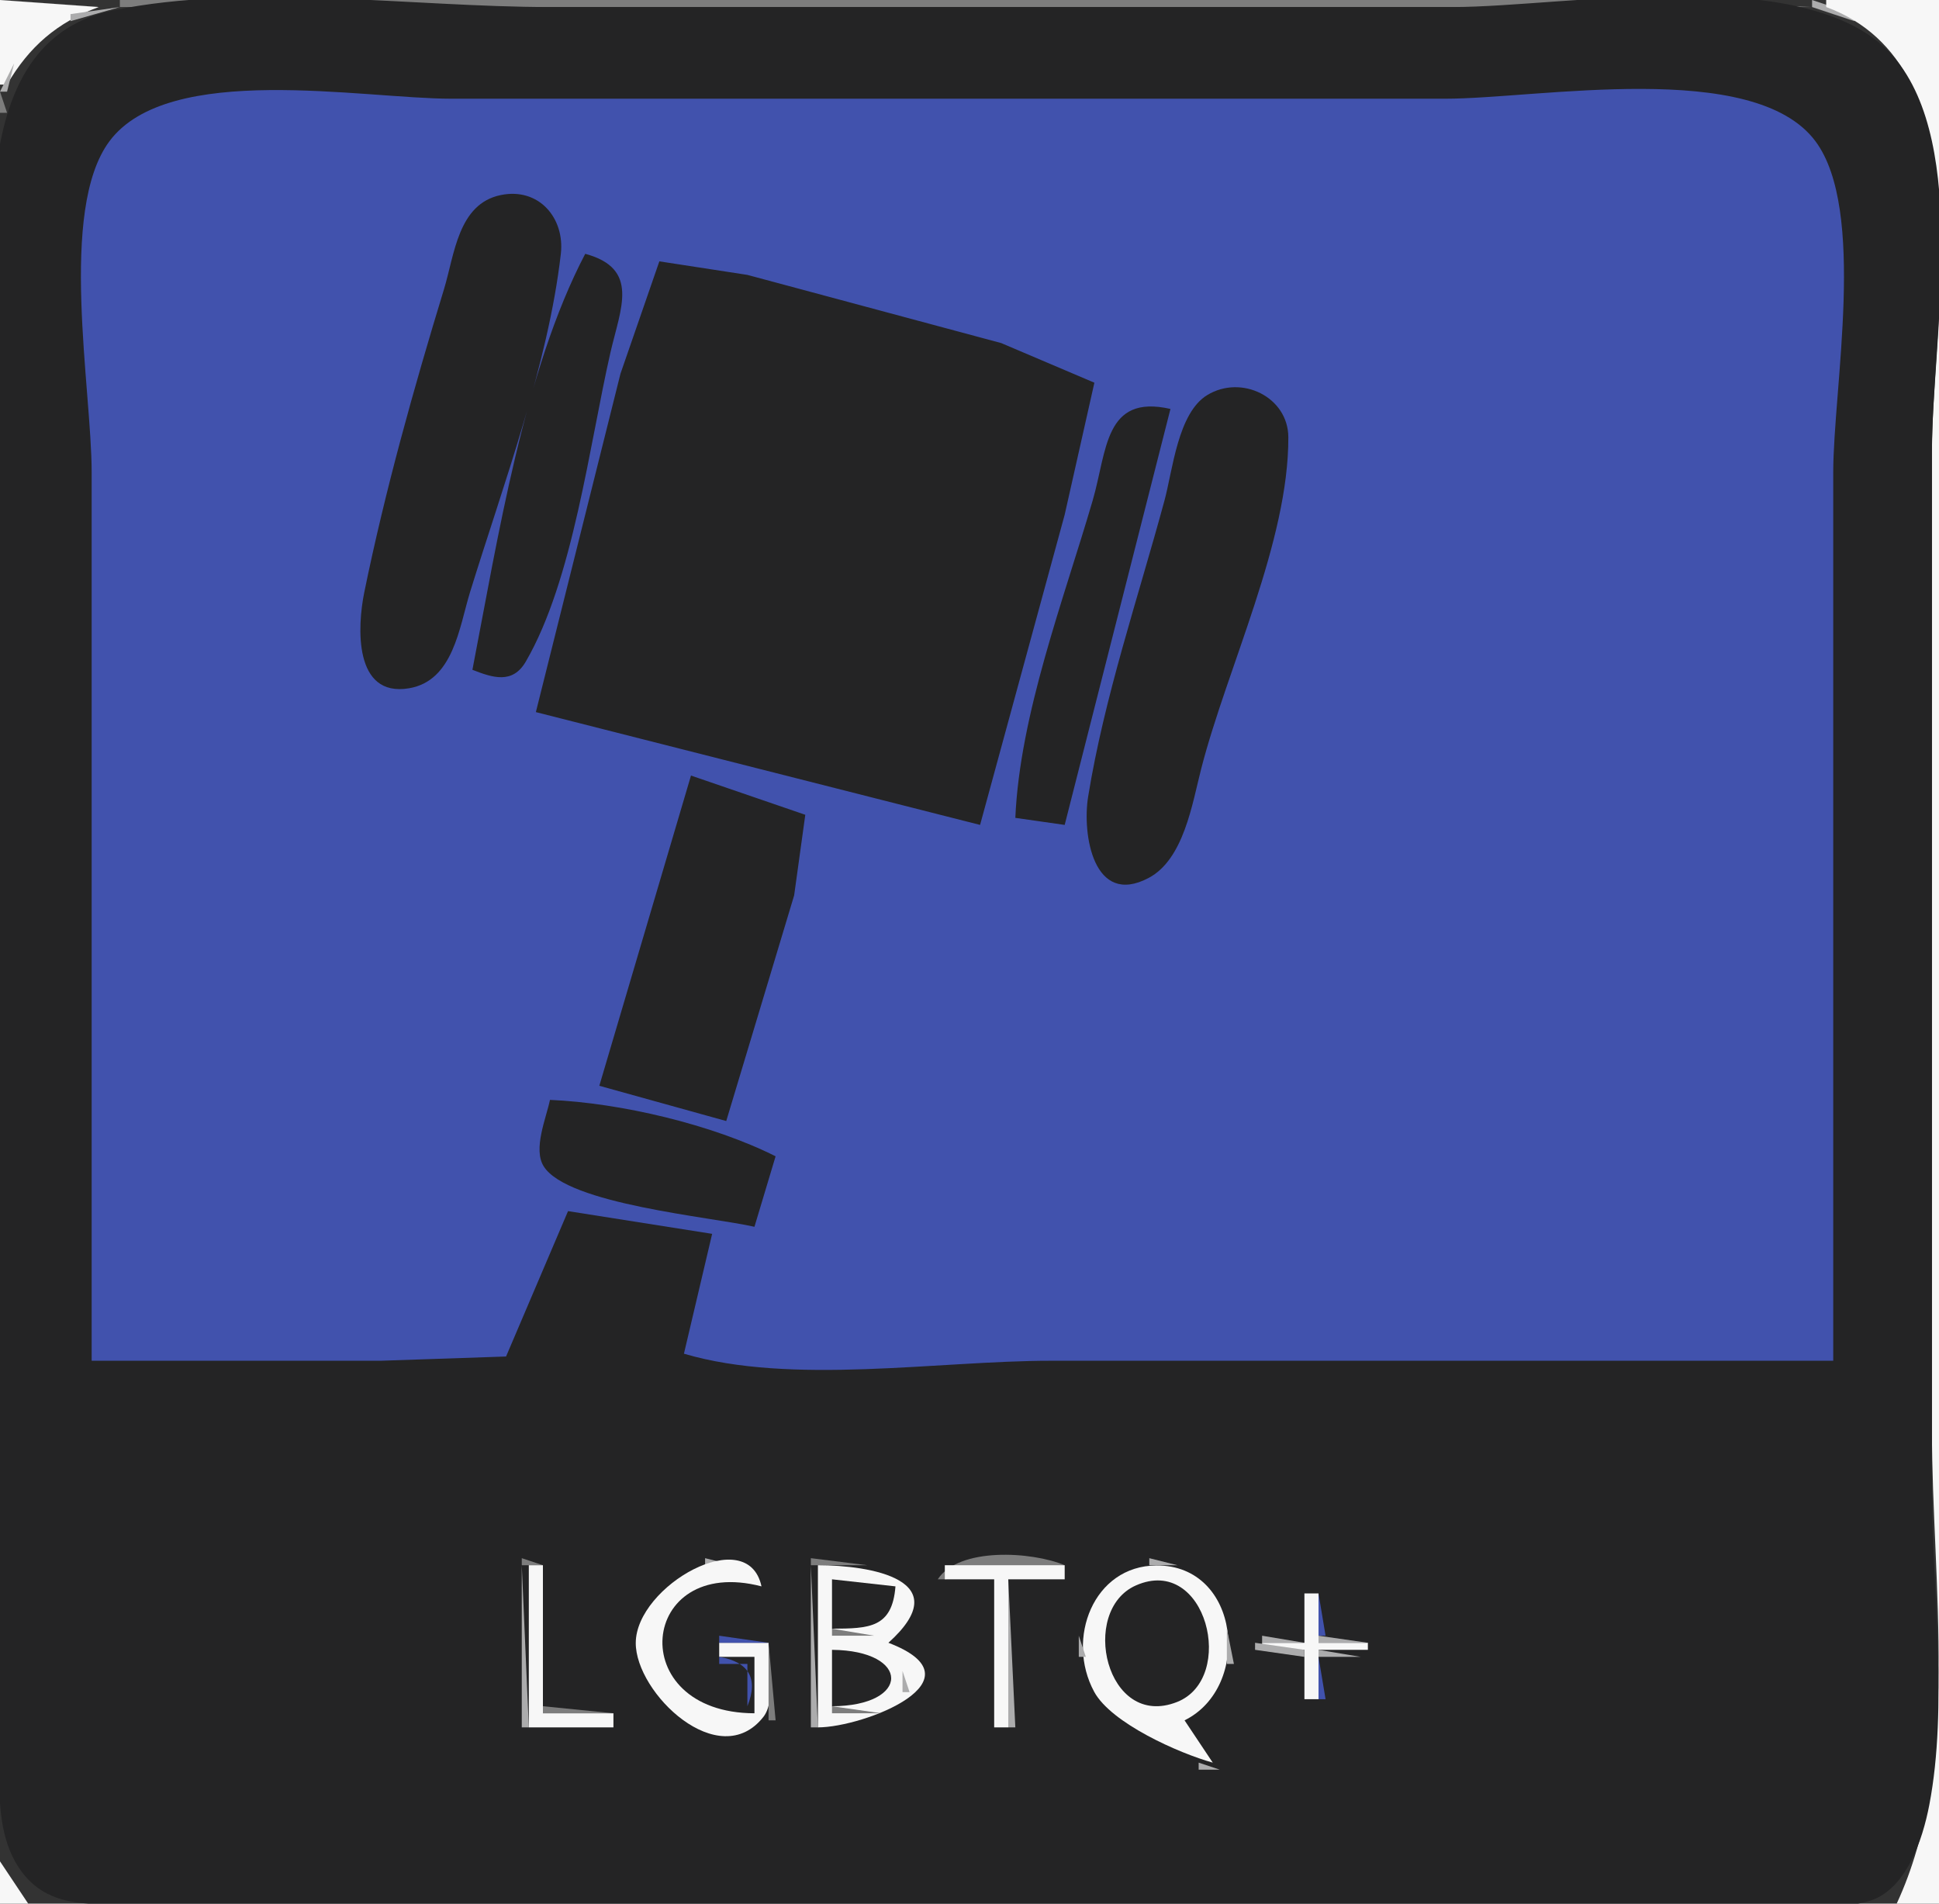 <?xml version="1.0" standalone="yes"?>
<svg xmlns="http://www.w3.org/2000/svg" width="275" height="270">
<rect width="100%" height="100%" fill="#333333" stroke="none"/>
<path style="fill:#f7f7f7; stroke:none;" d="M0 0L0 12L1 12C4.127 6.606 8.138 3.15 14 1L0 0z"/>
<path style="fill:#acacad; stroke:none;" d="M10 2L10 3L17 1L10 2z"/>
<path style="fill:#7d7d7d; stroke:none;" d="M17 0L17 1L257 1L235 0L186 0L17 0z"/>
<path style="fill:#acacad; stroke:none;" d="M257 0L257 1L263 3L263 2L257 0z"/>
<path style="fill:#f7f7f7; stroke:none;" d="M259 0L259 1C281.691 9.322 274 44.749 274 64L274 203C274 224.553 278.163 250.28 269 270L275 270L275 0L259 0z"/>
<path style="fill:#7d7d7d; stroke:none;" d="M14 1L15 2L14 1z"/>
<path style="fill:#4152ad; stroke:none;" d="M15 1L16 2L15 1z"/>
<path style="fill:#242425; stroke:none;" d="M16 1.479C-7.213 6.263 0 41.805 0 59L0 208L0 246C0 252.165 -0.902 259.577 2.728 264.981C6.818 271.072 13.569 270 20 270L65 270L202 270L245 270C251.143 270 258.962 271.292 264.91 269.682C270.33 268.215 272.683 260.911 273.624 256C276.322 241.928 274 225.329 274 211L274 64C274 48.517 279.363 20.71 268.606 8.104C256.901 -5.612 222.327 1 206 1L78 1C58.431 1 35.159 -2.469 16 1.479z"/>
<path style="fill:#4152ad; stroke:none;" d="M257 1L258 2L257 1z"/>
<path style="fill:#7d7d7d; stroke:none;" d="M258 1L259 2L258 1M11 2L12 3L11 2z"/>
<path style="fill:#4152ad; stroke:none;" d="M261 2L262 3L261 2z"/>
<path style="fill:#acacad; stroke:none;" d="M8 3L9 4L8 3z"/>
<path style="fill:#7d7d7d; stroke:none;" d="M9 3L10 4L9 3z"/>
<path style="fill:#4152ad; stroke:none;" d="M10 3L11 4L10 3M262 3L263 4L262 3z"/>
<path style="fill:#7d7d7d; stroke:none;" d="M263 3L264 4L263 3z"/>
<path style="fill:#acacad; stroke:none;" d="M264 3L265 4L264 3M6 4L3 8L6 4z"/>
<path style="fill:#7d7d7d; stroke:none;" d="M7 4L6 6L7 4z"/>
<path style="fill:#4152ad; stroke:none;" d="M8 4L9 5L8 4M264 4L265 5L264 4z"/>
<path style="fill:#7d7d7d; stroke:none;" d="M265 4L270 9L265 4z"/>
<path style="fill:#acacad; stroke:none;" d="M266 4L267 5L266 4z"/>
<path style="fill:#4152ad; stroke:none;" d="M7 5L8 6L7 5z"/>
<path style="fill:#acacad; stroke:none;" d="M267 5L268 6L267 5z"/>
<path style="fill:#7d7d7d; stroke:none;" d="M5 6L6 7L5 6z"/>
<path style="fill:#acacad; stroke:none;" d="M268 6L269 7L268 6z"/>
<path style="fill:#7d7d7d; stroke:none;" d="M4 7L3 9L4 7z"/>
<path style="fill:#acacad; stroke:none;" d="M269 7L270 8L269 7z"/>
<path style="fill:#4152ad; stroke:none;" d="M4 8L5 9L4 8z"/>
<path style="fill:#acacad; stroke:none;" d="M2 9L0 13L1 13L2 9z"/>
<path style="fill:#4152ad; stroke:none;" d="M3 9L4 10L3 9z"/>
<path style="fill:#acacad; stroke:none;" d="M270 9L272 11L270 9z"/>
<path style="fill:#4152ad; stroke:none;" d="M2 10L3 11L2 10M270 10L271 11L270 10z"/>
<path style="fill:#7d7d7d; stroke:none;" d="M271 11L272 12L271 11M1 12L2 13L1 12z"/>
<path style="fill:#4152ad; stroke:none;" d="M271 12L272 13L271 12z"/>
<path style="fill:#acacad; stroke:none;" d="M272 12L273 13L272 12z"/>
<path style="fill:#7d7d7d; stroke:none;" d="M0 13L0 16L1 16L0 13M272.333 13.667L272.667 14.333L272.333 13.667z"/>
<path style="fill:#4152ad; stroke:none;" d="M13 193L54 193L71.772 192.397L80.563 171.777L101 175L97 192C112.26 196.511 133.074 193 149 193L260 193L260 67C260 55.15 264.746 29.819 257.486 20.043C248.75 8.28 218.177 14 205 14L64 14C51.408 14 23.919 8.726 15.514 20.043C8.254 29.819 13 55.15 13 67L13 193M272 15L274 18L272 15z"/>
<path style="fill:#acacad; stroke:none;" d="M273 15L274 16L273 15z"/>
<path style="fill:#4152ad; stroke:none;" d="M0 16L1 17L0 16z"/>
<path style="fill:#7d7d7d; stroke:none;" d="M273 16L274 17L273 16z"/>
<path style="fill:#242425; stroke:none;" d="M71.015 27.667C64.953 28.916 64.459 36.138 62.975 41C58.676 55.093 54.622 69.553 51.666 84C50.671 88.864 50.148 98.935 57.997 97.623C64.309 96.569 65.135 88.942 66.66 84C71.325 68.88 77.745 51.709 79.542 36C80.12 30.94 76.433 26.55 71.015 27.667M83 36C74.318 52.56 70.563 76.628 67 95C69.87 96.122 72.693 97.068 74.57 93.837C81.286 82.281 83.594 63.042 86.576 50C88.006 43.745 90.784 38.1 83 36M76 101L139 117L151 73L155.212 54.279L142 48.66L106 38.989L93.513 37.068L88 53L76 101M171.228 56.028C167.05 58.559 166.327 66.657 165.151 71C161.407 84.825 156.616 98.835 154.325 113C153.464 118.321 155.073 128.653 162.893 124.528C167.902 121.885 169.086 113.987 170.37 109C174.063 94.658 182.782 76.782 182.718 62.004C182.693 56.31 176.083 53.087 171.228 56.028M144 116L151 117L166 58C156.599 55.866 157.024 63.95 154.965 71C150.852 85.079 144.64 101.325 144 116M98 110L85 154L103 159L112.629 127L114.212 115.564L98 110M78 156C77.465 158.593 75.563 162.975 77.118 165.436C80.511 170.806 100.849 172.593 107 174L110 164C101.015 159.49 88.047 156.432 78 156z"/>
<path style="fill:#7d7d7d; stroke:none;" d="M74 221L74 222L77 222L74 221M98.667 221.333L99.333 221.667L98.667 221.333z"/>
<path style="fill:#acacad; stroke:none;" d="M100 221L100 222L104 222L100 221z"/>
<path style="fill:#7d7d7d; stroke:none;" d="M104.667 221.333L105.333 221.667L104.667 221.333z"/>
<path style="fill:#4152ad; stroke:none;" d="M106 221L107 222L106 221z"/>
<path style="fill:#7d7d7d; stroke:none;" d="M115 221L115 222L123 222L115 221z"/>
<path style="fill:#4152ad; stroke:none;" d="M123.667 221.333L124.333 221.667L123.667 221.333M133 221L134 222L133 221z"/>
<path style="fill:#7d7d7d; stroke:none;" d="M133 224L134 224L151 222C146.327 220.039 135.974 219.412 133 224z"/>
<path style="fill:#4152ad; stroke:none;" d="M160 221L161 222L160 221z"/>
<path style="fill:#7d7d7d; stroke:none;" d="M161.667 221.333L162.333 221.667L161.667 221.333z"/>
<path style="fill:#acacad; stroke:none;" d="M163 221L163 222L167 222L163 221z"/>
<path style="fill:#4152ad; stroke:none;" d="M167 221L168 222L167 221z"/>
<path style="fill:#acacad; stroke:none;" d="M74 222L74 245L75 245L74 222z"/>
<path style="fill:#f7f7f7; stroke:none;" d="M75 222L75 245L87 245L87 243L77 243L77 222L75 222z"/>
<path style="fill:#4152ad; stroke:none;" d="M95 222L96 223L95 222z"/>
<path style="fill:#acacad; stroke:none;" d="M96 222L97 223L96 222z"/>
<path style="fill:#f7f7f7; stroke:none;" d="M109 233L102 233L102 235L107 235L107 243C88.352 242.946 90.578 220.466 108 225C106.06 215.947 90.223 224.916 90.167 233C90.117 240.124 101.99 251.534 108.278 243.5C110.057 241.227 109 235.748 109 233z"/>
<path style="fill:#acacad; stroke:none;" d="M108.333 222.667L108.667 223.333L108.333 222.667M115 222L115 245L116 245L115 222z"/>
<path style="fill:#f7f7f7; stroke:none;" d="M116 222L116 245C122.549 244.996 139.74 238.256 126 233C135.914 224.067 123.403 222 116 222z"/>
<path style="fill:#7d7d7d; stroke:none;" d="M127 222L128 223L127 222z"/>
<path style="fill:#f7f7f7; stroke:none;" d="M134 222L134 224L141 224L141 245L143 245L143 224L151 224L151 222L134 222z"/>
<path style="fill:#7d7d7d; stroke:none;" d="M158 222L159 223L158 222z"/>
<path style="fill:#f7f7f7; stroke:none;" d="M172 250L168 244C177.594 239.267 175.927 221.949 164 222.034C155.058 222.097 151.127 232.449 155.179 239.945C157.6 244.423 167.27 248.689 172 250z"/>
<path style="fill:#7d7d7d; stroke:none;" d="M169 222L170 223L169 222M94 223L95 224L94 223z"/>
<path style="fill:#acacad; stroke:none;" d="M101.667 223.333L102.333 223.667L101.667 223.333M157 223L158 224L157 223M163.667 223.333L164.333 223.667L163.667 223.333M93 224L94 225L93 224M97 224L98 225L97 224z"/>
<path style="fill:#7d7d7d; stroke:none;" d="M98 224L99 225L98 224z"/>
<path style="fill:#4152ad; stroke:none;" d="M105 224L106 225L105 224z"/>
<path style="fill:#acacad; stroke:none;" d="M106 224L107 225L106 224z"/>
<path style="fill:#7d7d7d; stroke:none;" d="M108 224L109 225L108 224z"/>
<path style="fill:#242425; stroke:none;" d="M118 224L118 231C123.262 230.981 126.54 230.907 127 225L118 224z"/>
<path style="fill:#4152ad; stroke:none;" d="M124 224L125 225L124 224z"/>
<path style="fill:#7d7d7d; stroke:none;" d="M125 224L126 225L125 224z"/>
<path style="fill:#acacad; stroke:none;" d="M143 224L143 245L144 245L143 224z"/>
<path style="fill:#7d7d7d; stroke:none;" d="M160 224L161 225L160 224z"/>
<path style="fill:#242425; stroke:none;" d="M161.109 224.862C153.013 228.426 156.872 245.382 166.941 241.396C175.413 238.043 171.111 220.458 161.109 224.862z"/>
<path style="fill:#7d7d7d; stroke:none;" d="M167 224L168 225L167 224M92 225L93 226L92 225M96 225L97 226L96 225z"/>
<path style="fill:#4152ad; stroke:none;" d="M130 225L131 226L130 225z"/>
<path style="fill:#acacad; stroke:none;" d="M155 225L156 226L155 225z"/>
<path style="fill:#4152ad; stroke:none;" d="M159 225L160 226L159 225z"/>
<path style="fill:#acacad; stroke:none;" d="M169 225L170 226L169 225M172 225L173 226L172 225z"/>
<path style="fill:#7d7d7d; stroke:none;" d="M185.667 225.333L186.333 225.667L185.667 225.333z"/>
<path style="fill:#4152ad; stroke:none;" d="M91 226L92 227L91 226M95 226L96 227L95 226z"/>
<path style="fill:#7d7d7d; stroke:none;" d="M127 226L128 227L127 226M130 226L131 227L130 226z"/>
<path style="fill:#f7f7f7; stroke:none;" d="M185 226L185 233L179 233L179 234L185 234L185 241L187 241L187 234L194 234L194 233L187 233L187 226L185 226z"/>
<path style="fill:#4152ad; stroke:none;" d="M187 226L187 232L188 232L187 226z"/>
<path style="fill:#acacad; stroke:none;" d="M91 227L92 228L91 227M94 227L95 228L94 227z"/>
<path style="fill:#4152ad; stroke:none;" d="M127 227L128 228L127 227z"/>
<path style="fill:#acacad; stroke:none;" d="M130 227L131 228L130 227M154 227L155 228L154 227z"/>
<path style="fill:#7d7d7d; stroke:none;" d="M157 227L158 228L157 227M170 227L171 228L170 227z"/>
<path style="fill:#acacad; stroke:none;" d="M173 227L174 228L173 227z"/>
<path style="fill:#7d7d7d; stroke:none;" d="M127 228L128 229L127 228M130 228L131 229L130 228M90 229L91 230L90 229M93.333 229.667L93.667 230.333L93.333 229.667z"/>
<path style="fill:#acacad; stroke:none;" d="M127 229L128 230L127 229z"/>
<path style="fill:#4152ad; stroke:none;" d="M130 229L131 230L130 229M153 229L154 230L153 229z"/>
<path style="fill:#acacad; stroke:none;" d="M156 229L157 230L156 229M171 229L172 230L171 229z"/>
<path style="fill:#4152ad; stroke:none;" d="M174 229L175 230L174 229z"/>
<path style="fill:#acacad; stroke:none;" d="M90 230L91 231L90 230z"/>
<path style="fill:#7d7d7d; stroke:none;" d="M126 230L127 231L126 230z"/>
<path style="fill:#acacad; stroke:none;" d="M129 230L130 231L129 230z"/>
<path style="fill:#7d7d7d; stroke:none;" d="M153.333 230.667L153.667 231.333L153.333 230.667M156.333 230.667L156.667 231.333L156.333 230.667M171.333 230.667L171.667 231.333L171.333 230.667M174 230L175 231L174 230z"/>
<path style="fill:#4152ad; stroke:none;" d="M93 231L94 232L93 231z"/>
<path style="fill:#7d7d7d; stroke:none;" d="M118 231L118 232L124 232L118 231z"/>
<path style="fill:#acacad; stroke:none;" d="M124 231L125 232L124 231M128 231L129 232L128 231M174 231L174 236L175 236L174 231z"/>
<path style="fill:#4152ad; stroke:none;" d="M102 232L102 233L109 233L102 232z"/>
<path style="fill:#acacad; stroke:none;" d="M126 232L127 233L126 232M153 232L153 235L154 235L153 232z"/>
<path style="fill:#4152ad; stroke:none;" d="M156.333 232.667L156.667 233.333L156.333 232.667M171 232L172 233L171 232z"/>
<path style="fill:#7d7d7d; stroke:none;" d="M178 232L179 233L178 232z"/>
<path style="fill:#acacad; stroke:none;" d="M179 232L179 233L185 233L179 232M187 232L187 233L194 233L187 232z"/>
<path style="fill:#7d7d7d; stroke:none;" d="M101.333 233.667L101.667 234.333L101.333 233.667M109 233L109 244L110 244L109 233M128 233L129 234L128 233z"/>
<path style="fill:#acacad; stroke:none;" d="M178 233L178 234L185 235L185 234L178 233z"/>
<path style="fill:#242425; stroke:none;" d="M118 234L118 242C129.204 241.96 129.173 234.101 118 234z"/>
<path style="fill:#7d7d7d; stroke:none;" d="M125 234L126 235L125 234z"/>
<path style="fill:#acacad; stroke:none;" d="M126 234L127 235L126 234z"/>
<path style="fill:#7d7d7d; stroke:none;" d="M156.333 234.667L156.667 235.333L156.333 234.667z"/>
<path style="fill:#4152ad; stroke:none;" d="M171 234L172 235L171 234z"/>
<path style="fill:#7d7d7d; stroke:none;" d="M178 234L179 235L178 234z"/>
<path style="fill:#acacad; stroke:none;" d="M187 234L187 235L193 235L187 234z"/>
<path style="fill:#7d7d7d; stroke:none;" d="M193 234L194 235L193 234z"/>
<path style="fill:#acacad; stroke:none;" d="M90.333 235.667L90.667 236.333L90.333 235.667z"/>
<path style="fill:#4152ad; stroke:none;" d="M93 235L94 236L93 235M102 235L102 236L106 236L106 242C107.616 238.009 106.137 235.69 102 235z"/>
<path style="fill:#7d7d7d; stroke:none;" d="M106 235L107 236L106 235M127 235L128 236L127 235z"/>
<path style="fill:#acacad; stroke:none;" d="M130 235L131 236L130 235z"/>
<path style="fill:#7d7d7d; stroke:none;" d="M153.333 235.667L153.667 236.333L153.333 235.667M171.333 235.667L171.667 236.333L171.333 235.667z"/>
<path style="fill:#4152ad; stroke:none;" d="M187 235L187 241L188 241L187 235z"/>
<path style="fill:#7d7d7d; stroke:none;" d="M93 236L94 237L93 236z"/>
<path style="fill:#acacad; stroke:none;" d="M156.333 236.667L156.667 237.333L156.333 236.667z"/>
<path style="fill:#7d7d7d; stroke:none;" d="M174 236L175 237L174 236M90 237L91 238L90 237z"/>
<path style="fill:#acacad; stroke:none;" d="M93 237L94 238L93 237M128 237L128 240L129 240L128 237z"/>
<path style="fill:#7d7d7d; stroke:none;" d="M131.333 237.667L131.667 238.333L131.333 237.667z"/>
<path style="fill:#4152ad; stroke:none;" d="M153 237L154 238L153 237z"/>
<path style="fill:#acacad; stroke:none;" d="M171 237L172 238L171 237z"/>
<path style="fill:#4152ad; stroke:none;" d="M174 237L175 238L174 237M90 238L91 239L90 238M157 238L158 239L157 238z"/>
<path style="fill:#acacad; stroke:none;" d="M91 239L92 240L91 239M94 239L95 240L94 239z"/>
<path style="fill:#4152ad; stroke:none;" d="M131 239L132 240L131 239z"/>
<path style="fill:#7d7d7d; stroke:none;" d="M154 239L155 240L154 239z"/>
<path style="fill:#acacad; stroke:none;" d="M157 239L158 240L157 239M170 239L171 240L170 239z"/>
<path style="fill:#7d7d7d; stroke:none;" d="M173 239L174 240L173 239M95 240L96 241L95 240z"/>
<path style="fill:#4152ad; stroke:none;" d="M127 240L128 241L127 240z"/>
<path style="fill:#7d7d7d; stroke:none;" d="M158 240L159 241L158 240z"/>
<path style="fill:#4152ad; stroke:none;" d="M169 240L170 241L169 240z"/>
<path style="fill:#7d7d7d; stroke:none;" d="M92 241L93 242L92 241z"/>
<path style="fill:#acacad; stroke:none;" d="M96 241L97 242L96 241z"/>
<path style="fill:#4152ad; stroke:none;" d="M126 241L127 242L126 241z"/>
<path style="fill:#acacad; stroke:none;" d="M130 241L131 242L130 241z"/>
<path style="fill:#7d7d7d; stroke:none;" d="M155 241L156 242L155 241z"/>
<path style="fill:#acacad; stroke:none;" d="M159 241L160 242L159 241z"/>
<path style="fill:#7d7d7d; stroke:none;" d="M168 241L169 242L168 241M172 241L173 242L172 241M185.667 241.333L186.333 241.667L185.667 241.333M77 242L77 243L87 243L77 242z"/>
<path style="fill:#acacad; stroke:none;" d="M93 242L94 243L93 242M98 242L99 243L98 242z"/>
<path style="fill:#7d7d7d; stroke:none;" d="M99.667 242.333L100.333 242.667L99.667 242.333z"/>
<path style="fill:#4152ad; stroke:none;" d="M103 242L104 243L103 242z"/>
<path style="fill:#7d7d7d; stroke:none;" d="M104.667 242.333L105.333 242.667L104.667 242.333z"/>
<path style="fill:#acacad; stroke:none;" d="M106 242L107 243L106 242z"/>
<path style="fill:#7d7d7d; stroke:none;" d="M118 242L118 243L125 243L118 242z"/>
<path style="fill:#acacad; stroke:none;" d="M125 242L126 243L125 242z"/>
<path style="fill:#7d7d7d; stroke:none;" d="M156 242L157 243L156 242z"/>
<path style="fill:#acacad; stroke:none;" d="M161 242L162 243L161 242z"/>
<path style="fill:#7d7d7d; stroke:none;" d="M162 242L163 243L162 242z"/>
<path style="fill:#4152ad; stroke:none;" d="M163.667 242.333L164.333 242.667L163.667 242.333z"/>
<path style="fill:#7d7d7d; stroke:none;" d="M165.667 242.333L166.333 242.667L165.667 242.333z"/>
<path style="fill:#acacad; stroke:none;" d="M167 242L168 243L167 242z"/>
<path style="fill:#7d7d7d; stroke:none;" d="M171 242L172 243L171 242z"/>
<path style="fill:#4152ad; stroke:none;" d="M87.333 243.667L87.667 244.333L87.333 243.667M94 243L95 244L94 243z"/>
<path style="fill:#acacad; stroke:none;" d="M128 243L129 244L128 243z"/>
<path style="fill:#4152ad; stroke:none;" d="M157 243L158 244L157 243z"/>
<path style="fill:#7d7d7d; stroke:none;" d="M170 243L171 244L170 243M96 244L97 245L96 244z"/>
<path style="fill:#acacad; stroke:none;" d="M97 244L98 245L97 244M107 244L108 245L107 244z"/>
<path style="fill:#7d7d7d; stroke:none;" d="M108 244L109 245L108 244z"/>
<path style="fill:#acacad; stroke:none;" d="M125.667 244.333L126.333 244.667L125.667 244.333z"/>
<path style="fill:#4152ad; stroke:none;" d="M127 244L128 245L127 244z"/>
<path style="fill:#7d7d7d; stroke:none;" d="M159 244L160 245L159 244z"/>
<path style="fill:#acacad; stroke:none;" d="M160 244L161 245L160 244z"/>
<path style="fill:#7d7d7d; stroke:none;" d="M168 244L169 245L168 244z"/>
<path style="fill:#4152ad; stroke:none;" d="M100 245L101 246L100 245z"/>
<path style="fill:#7d7d7d; stroke:none;" d="M101 245L102 246L101 245z"/>
<path style="fill:#4152ad; stroke:none;" d="M102.667 245.333L103.333 245.667L102.667 245.333M163 245L164 246L163 245z"/>
<path style="fill:#7d7d7d; stroke:none;" d="M164 245L165 246L164 245z"/>
<path style="fill:#acacad; stroke:none;" d="M168 245L169 246L168 245M169 246L170 247L169 246z"/>
<path style="fill:#4152ad; stroke:none;" d="M166 247L167 248L166 247z"/>
<path style="fill:#7d7d7d; stroke:none;" d="M170 247L171 248L170 247M167 248L168 249L167 248M171 248L172 249L171 248M168 249L169 250L168 249M172 249L173 250L172 249M169 250L170 251L169 250z"/>
<path style="fill:#acacad; stroke:none;" d="M170 250L170 251L173 251L170 250z"/>
<path style="fill:#4152ad; stroke:none;" d="M273 257L274 258L273 257z"/>
<path style="fill:#7d7d7d; stroke:none;" d="M273.333 258.667L273.667 259.333L273.333 258.667z"/>
<path style="fill:#4152ad; stroke:none;" d="M0 259L1 260L0 259M272.333 259.667L272.667 260.333L272.333 259.667z"/>
<path style="fill:#7d7d7d; stroke:none;" d="M0.333 260.667L0.667 261.333L0.333 260.667z"/>
<path style="fill:#acacad; stroke:none;" d="M273 260L274 261L273 260z"/>
<path style="fill:#7d7d7d; stroke:none;" d="M272 261L271 264L272 261z"/>
<path style="fill:#acacad; stroke:none;" d="M0 262L2 265L0 262z"/>
<path style="fill:#7d7d7d; stroke:none;" d="M1 263L2 264L1 263z"/>
<path style="fill:#acacad; stroke:none;" d="M272 263L273 264L272 263z"/>
<path style="fill:#f7f7f7; stroke:none;" d="M0 264L0 270L4 270L0 264z"/>
<path style="fill:#acacad; stroke:none;" d="M271 264L270 267L271 264z"/>
<path style="fill:#7d7d7d; stroke:none;" d="M2 265L3 266L2 265z"/>
<path style="fill:#4152ad; stroke:none;" d="M270 265L271 266L270 265z"/>
<path style="fill:#acacad; stroke:none;" d="M2 266L4 268L2 266z"/>
<path style="fill:#4152ad; stroke:none;" d="M3 266L4 267L3 266M269 266L268 268L269 266M4 267L7 270L4 267z"/>
<path style="fill:#7d7d7d; stroke:none;" d="M269 267L267 270L269 267M4 268L6 270L4 268z"/>
<path style="fill:#acacad; stroke:none;" d="M269 268L270 269L269 268M4 269L5 270L4 269M268 269L269 270L268 269z"/>
</svg>
